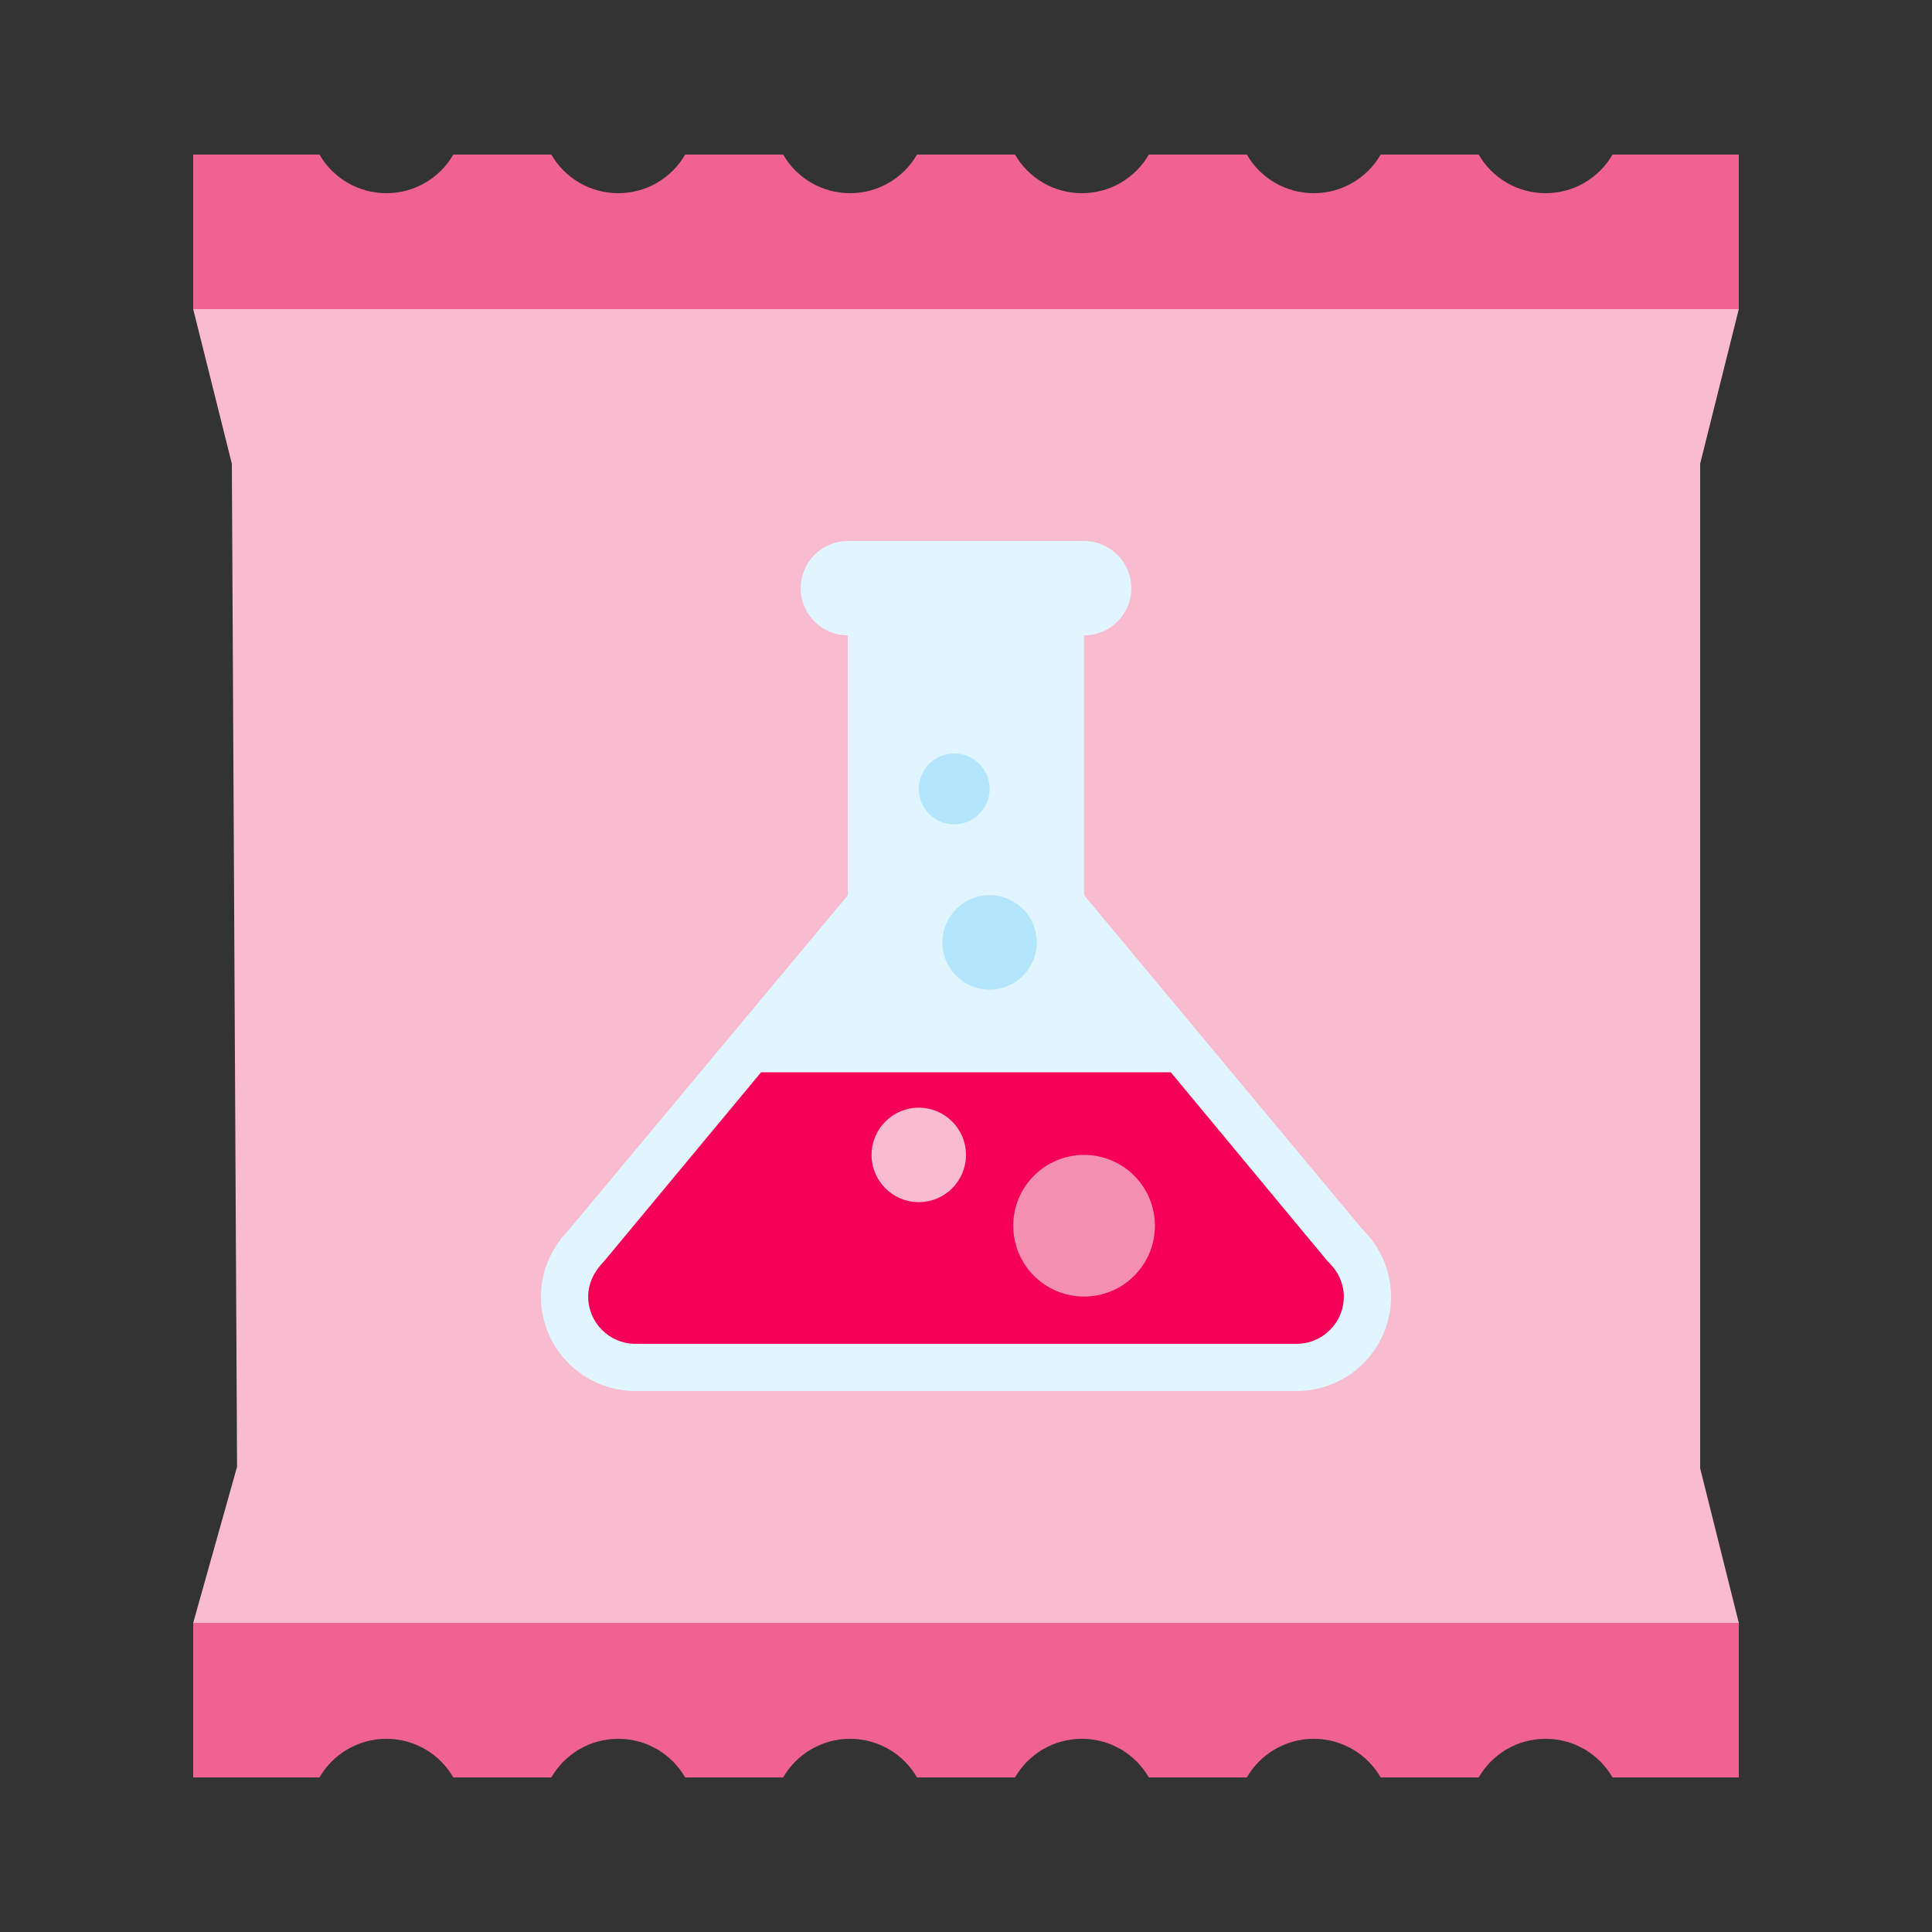 <?xml version="1.0" encoding="UTF-8" standalone="no"?>
<svg width="50px" height="50px" viewBox="0 0 50 50" version="1.1" xmlns="http://www.w3.org/2000/svg" xmlns:xlink="http://www.w3.org/1999/xlink">
    <rect x="0" y="0" width="50" height="50" fill="#333333" stroke="none"/>
    <!-- Generator: Sketch 39.1 (31720) - http://www.bohemiancoding.com/sketch -->
    <title>6000</title>
    <desc>Created with Sketch.</desc>
    <defs></defs>
    <g id="Tic-tac-toe-Copy" stroke="none" stroke-width="1" fill="none" fill-rule="evenodd">
        <g id="6000">
            <g id="Group-2" transform="translate(5, 4)">
                <path d="M33.268,42 L30.732,42 C30.387,41.402 29.74,41 29,41 C28.26,41 27.613,41.402 27.268,42 L24.732,42 C24.387,41.402 23.74,41 23,41 C22.26,41 21.613,41.402 21.268,42 L18.732,42 C18.387,41.402 17.74,41 17,41 C16.26,41 15.613,41.402 15.268,42 L12.732,42 C12.387,41.402 11.74,41 11,41 C10.26,41 9.613,41.402 9.268,42 L6.732,42 C6.387,41.402 5.74,41 5,41 C4.26,41 3.613,41.402 3.268,42 L0,42 L0,38 L40,38 L40,42 L36.732,42 C36.387,41.402 35.74,41 35,41 C34.26,41 33.613,41.402 33.268,42 L33.268,42 Z" id="Combined-Shape" fill="#F06292"></path>
                <path d="M33.268,4 L30.732,4 C30.387,3.402 29.74,3 29,3 C28.26,3 27.613,3.402 27.268,4 L24.732,4 C24.387,3.402 23.74,3 23,3 C22.26,3 21.613,3.402 21.268,4 L18.732,4 C18.387,3.402 17.74,3 17,3 C16.26,3 15.613,3.402 15.268,4 L12.732,4 C12.387,3.402 11.74,3 11,3 C10.26,3 9.613,3.402 9.268,4 L6.732,4 C6.387,3.402 5.74,3 5,3 C4.26,3 3.613,3.402 3.268,4 L0,4 L0,0 L40,0 L40,4 L36.732,4 C36.387,3.402 35.74,3 35,3 C34.26,3 33.613,3.402 33.268,4 L33.268,4 Z" id="Combined-Shape-Copy" fill="#F06292" transform="translate(20, 2) scale(1, -1) translate(-20, -2) "></path>
                <polygon id="Rectangle-21" fill="#F8BBD0" points="1.135 33.96 1 8 0 4 40 4 39 8 39 34 40 38 0 38"></polygon>
            </g>
            <g id="Test-Tube" transform="translate(14, 14)">
                <g id="Group" fill="#E1F5FE">
                    <path d="M14.056,9.167 L7.944,9.167 L0.737,17.81 C0.707,17.84 0.681,17.873 0.653,17.903 L0.506,18.067 L0.518,18.067 C0.198,18.48 0,18.992 0,19.556 C0,20.905 1.095,22 2.444,22 L19.556,22 C20.905,22 22,20.905 22,19.556 C22,19.011 21.816,18.514 21.515,18.108 L21.525,18.108 L21.414,17.985 C21.358,17.919 21.303,17.851 21.241,17.792 L14.056,9.167 L14.056,9.167 L14.056,9.167 Z" id="Shape"></path>
                    <rect id="Rectangle-path" x="7.944" y="1.833" width="6.111" height="8.199"></rect>
                    <path d="M15.278,1.222 C15.278,1.897 14.73,2.444 14.056,2.444 L7.944,2.444 C7.27,2.444 6.722,1.897 6.722,1.222 L6.722,1.222 C6.722,0.548 7.27,0 7.944,0 L14.056,0 C14.73,0 15.278,0.548 15.278,1.222 L15.278,1.222 L15.278,1.222 Z" id="Shape"></path>
                </g>
                <path d="M20.534,18.836 L20.525,18.824 L20.505,18.801 L20.492,18.788 L20.481,18.775 L20.451,18.74 C20.433,18.717 20.414,18.694 20.393,18.673 L20.359,18.64 L20.33,18.607 L16.3,13.75 L5.697,13.75 L1.646,18.626 L1.624,18.651 L1.616,18.658 C1.593,18.685 1.575,18.707 1.556,18.726 L1.531,18.754 L1.484,18.816 C1.365,18.97 1.222,19.224 1.222,19.556 C1.222,20.23 1.77,20.778 2.444,20.778 L19.556,20.778 C20.23,20.778 20.778,20.23 20.778,19.556 C20.778,19.233 20.645,18.986 20.534,18.836 L20.534,18.836 Z" id="Shape" fill="#F50057"></path>
                <ellipse id="Oval" fill="#F48FB1" cx="14.056" cy="17.722" rx="1.833" ry="1.833"></ellipse>
                <ellipse id="Oval" fill="#F8BBD0" cx="9.778" cy="15.889" rx="1.222" ry="1.222"></ellipse>
                <g id="Group" transform="translate(9.778, 5.5)" fill="#B3E5FC">
                    <ellipse id="Oval" cx="1.833" cy="4.889" rx="1.222" ry="1.222"></ellipse>
                    <circle id="Oval" cx="0.917" cy="0.917" r="0.917"></circle>
                </g>
            </g>
        </g>
    </g>
</svg>
